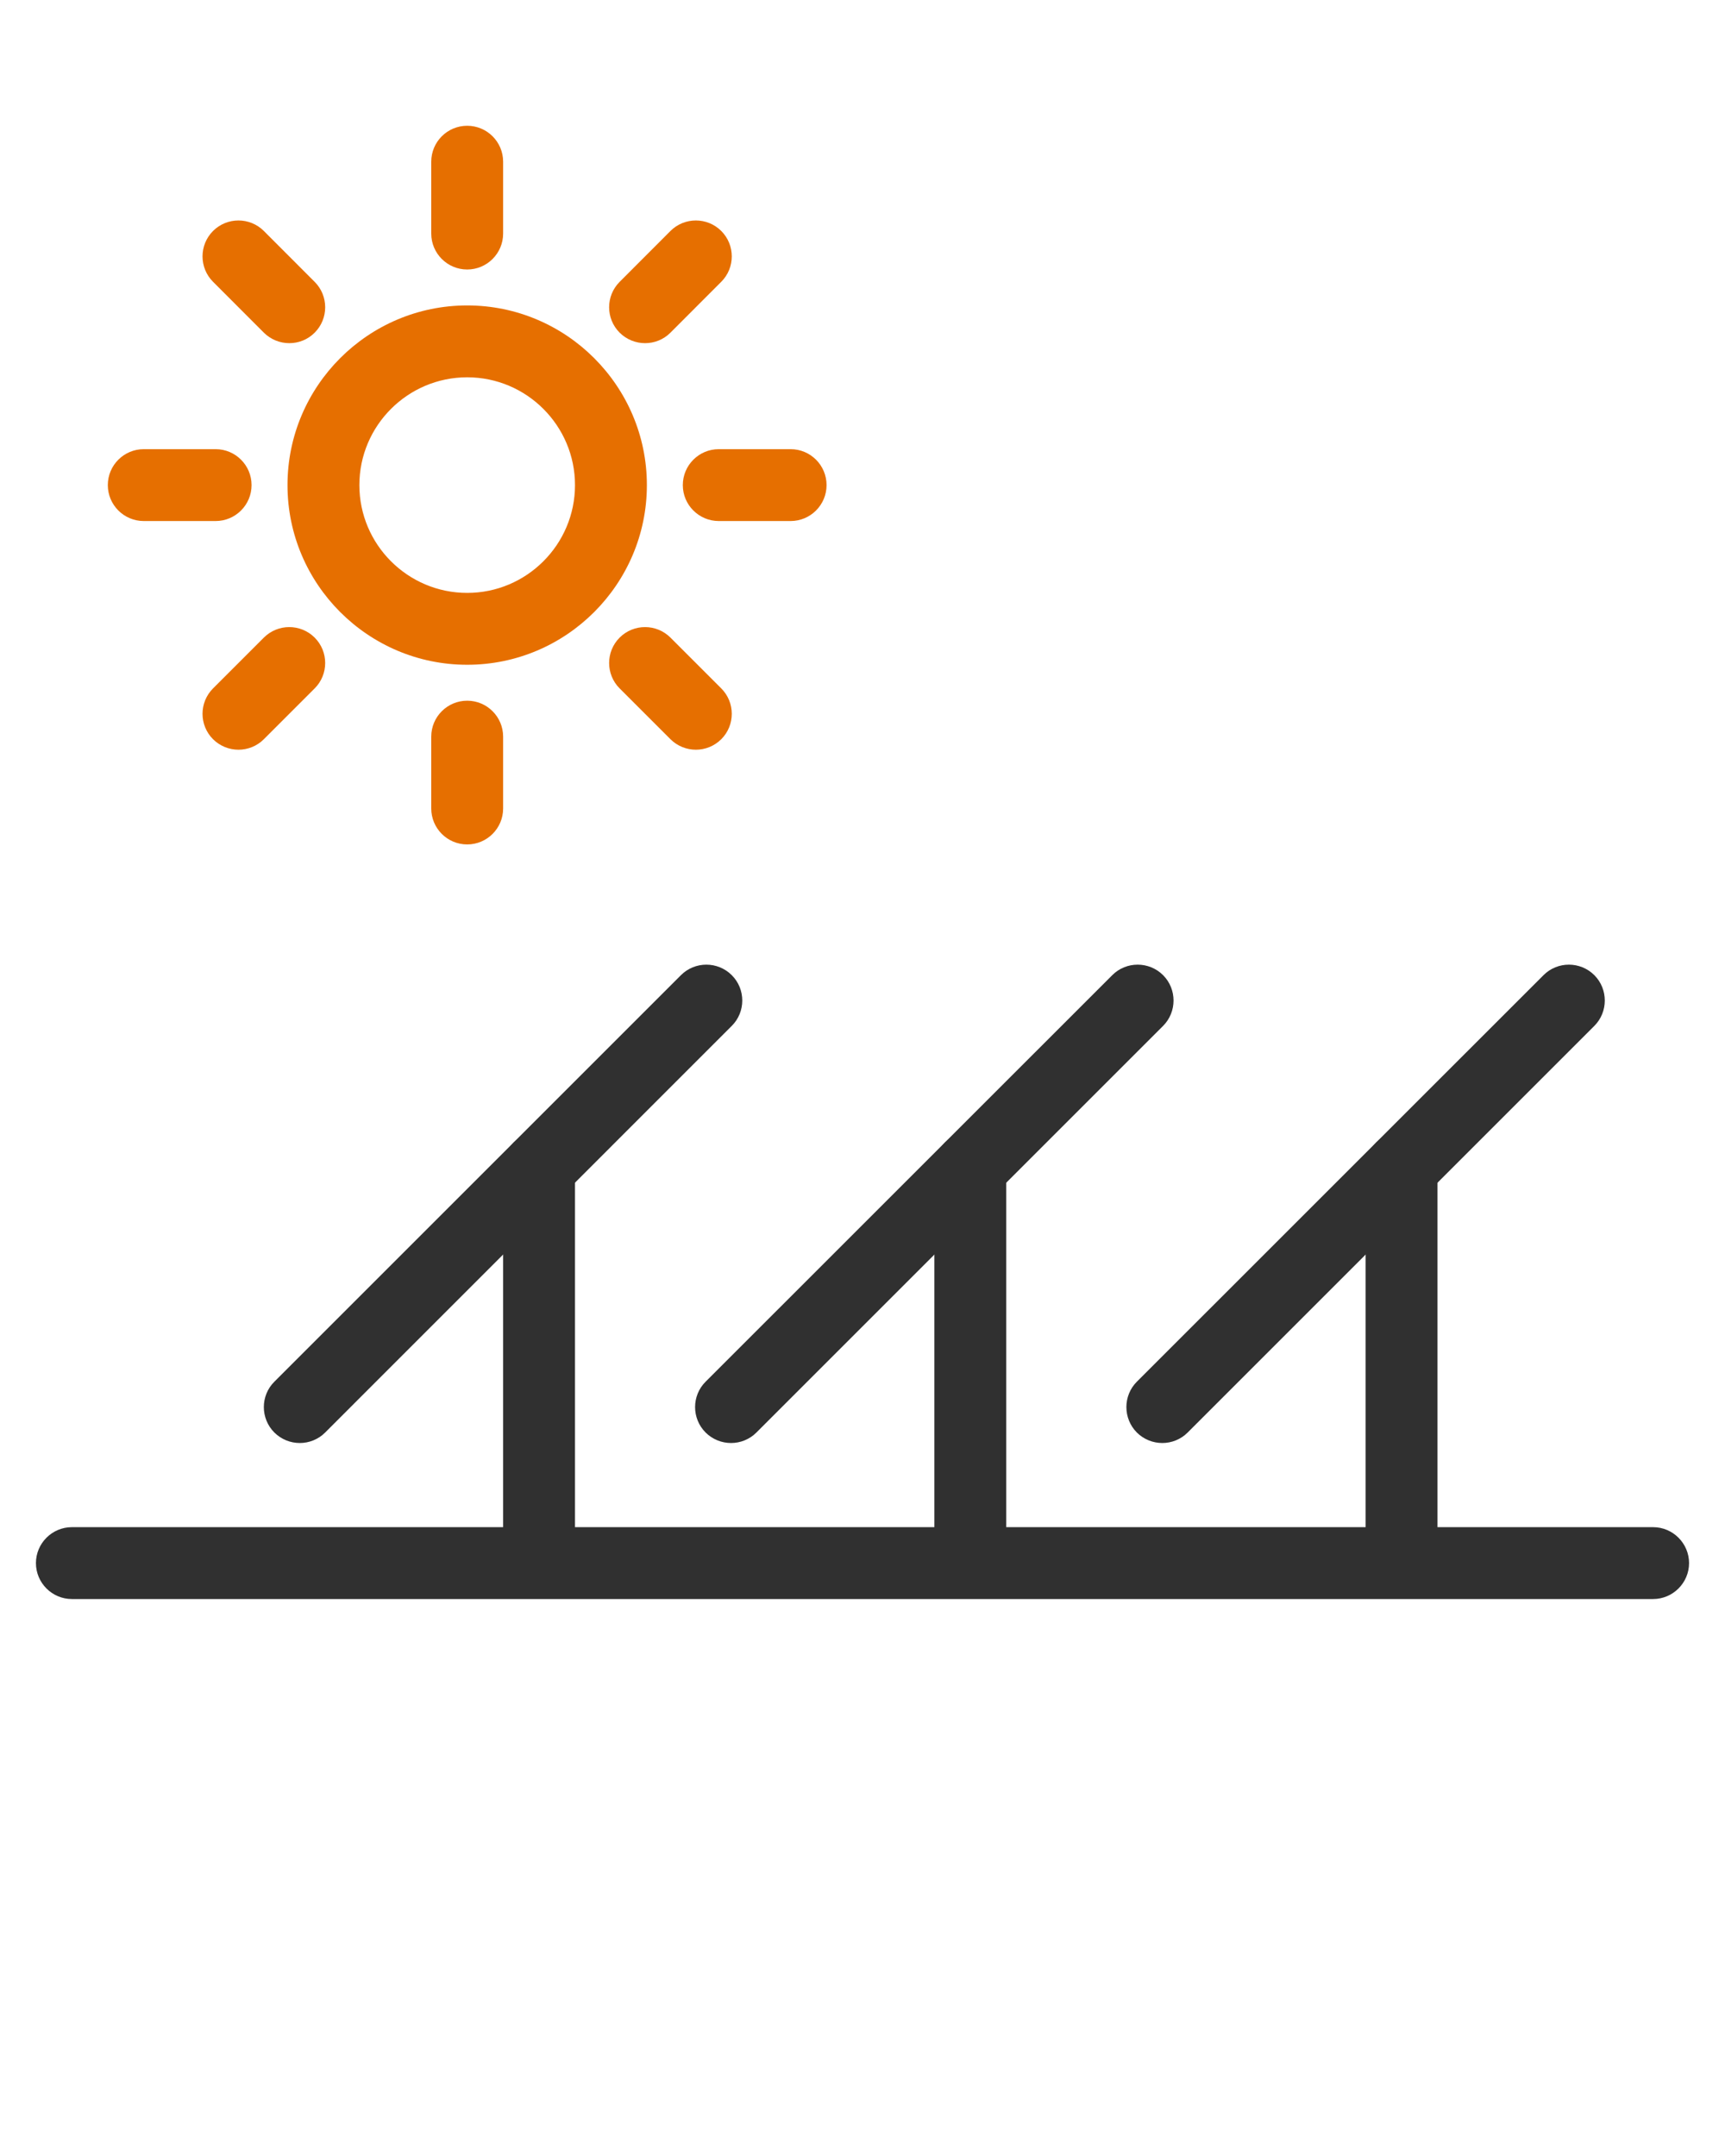 <svg xmlns="http://www.w3.org/2000/svg" xmlns:xlink="http://www.w3.org/1999/xlink" version="1.1" viewBox="0 0 96 120" x="0px" y="0px"><path d="M26 37c-5.512 0-10-4.488-10-10s4.488-10 10-10 10 4.488 10 10-4.488 10-10 10zM26 21c-3.308 0-6 2.692-6 6s2.692 6 6 6 6-2.692 6-6-2.692-6-6-6z" fill="#E66F00"/><path d="M26 47c-1.104 0-2-0.896-2-2v-4c0-1.104 0.896-2 2-2s2 0.896 2 2v4c0 1.104-0.896 2-2 2z" fill="#E66F00"/><path d="M26 15c-1.104 0-2-0.896-2-2v-4c0-1.104 0.896-2 2-2s2 0.896 2 2v4c0 1.104-0.896 2-2 2z" fill="#E66F00"/><path d="M44 29h-4c-1.104 0-2-0.896-2-2s0.896-2 2-2h4c1.104 0 2 0.896 2 2s-0.896 2-2 2z" fill="#E66F00"/><path d="M12 29h-4c-1.104 0-2-0.896-2-2s0.896-2 2-2h4c1.104 0 2 0.896 2 2s-0.896 2-2 2z" fill="#E66F00"/><path d="M38.728 41.728c-0.512 0-1.024-0.196-1.416-0.584l-2.828-2.828c-0.78-0.78-0.78-2.048 0-2.828s2.048-0.78 2.828 0l2.828 2.828c0.78 0.78 0.78 2.048 0 2.828-0.392 0.388-0.9 0.584-1.412 0.584z" fill="#E66F00"/><path d="M16.1 19.1c-0.512 0-1.024-0.196-1.416-0.584l-2.828-2.832c-0.78-0.78-0.78-2.048 0-2.828s2.048-0.78 2.828 0l2.828 2.832c0.78 0.78 0.78 2.048 0 2.828-0.388 0.392-0.9 0.584-1.412 0.584z" fill="#E66F00"/><path d="M35.9 19.1c-0.512 0-1.024-0.196-1.416-0.584-0.78-0.78-0.78-2.048 0-2.828l2.828-2.832c0.78-0.78 2.048-0.78 2.828 0s0.78 2.048 0 2.828l-2.828 2.832c-0.392 0.392-0.9 0.584-1.412 0.584z" fill="#E66F00"/><path d="M13.272 41.728c-0.512 0-1.024-0.196-1.416-0.584-0.78-0.78-0.78-2.048 0-2.828l2.828-2.828c0.78-0.78 2.048-0.78 2.828 0s0.78 2.048 0 2.828l-2.828 2.828c-0.388 0.388-0.9 0.584-1.412 0.584z" fill="#E66F00"/><path d="M92 89h-88c-1.104 0-2-0.9-2-2s0.896-2 2-2h88c1.1 0 2 0.9 2 2s-0.9 2-2 2z" fill="#303030"/><path d="M30 87c-1.104 0-2-0.9-2-2v-20c0-1.1 0.896-2 2-2s2 0.9 2 2v20c0 1.1-0.896 2-2 2z" fill="#303030"/><path d="M16.684 80.316c-0.512 0-1.024-0.196-1.416-0.584-0.78-0.78-0.78-2.052 0-2.828l22.628-22.628c0.78-0.78 2.048-0.78 2.828 0 0.78 0.776 0.78 2.048 0 2.824l-22.628 22.632c-0.388 0.388-0.9 0.584-1.412 0.584z" fill="#303030"/><path d="M54 87c-1.1 0-2-0.9-2-2v-20c0-1.1 0.9-2 2-2s2 0.9 2 2v20c0 1.1-0.9 2-2 2z" fill="#303030"/><path d="M40.684 80.316c-0.512 0-1.024-0.196-1.416-0.584-0.78-0.78-0.78-2.052 0-2.828l22.632-22.628c0.776-0.78 2.048-0.78 2.828 0 0.776 0.776 0.776 2.048 0 2.824l-22.632 22.632c-0.388 0.388-0.9 0.584-1.412 0.584z" fill="#303030"/><path d="M78 87c-1.1 0-2-0.9-2-2v-20c0-1.1 0.9-2 2-2s2 0.9 2 2v20c0 1.1-0.9 2-2 2z" fill="#303030"/><path d="M64.684 80.316c-0.512 0-1.024-0.196-1.416-0.584-0.776-0.78-0.776-2.052 0-2.828l22.632-22.628c0.776-0.78 2.048-0.78 2.828 0 0.776 0.776 0.776 2.048 0 2.824l-22.632 22.632c-0.388 0.388-0.9 0.584-1.412 0.584z" fill="#303030"/></svg>